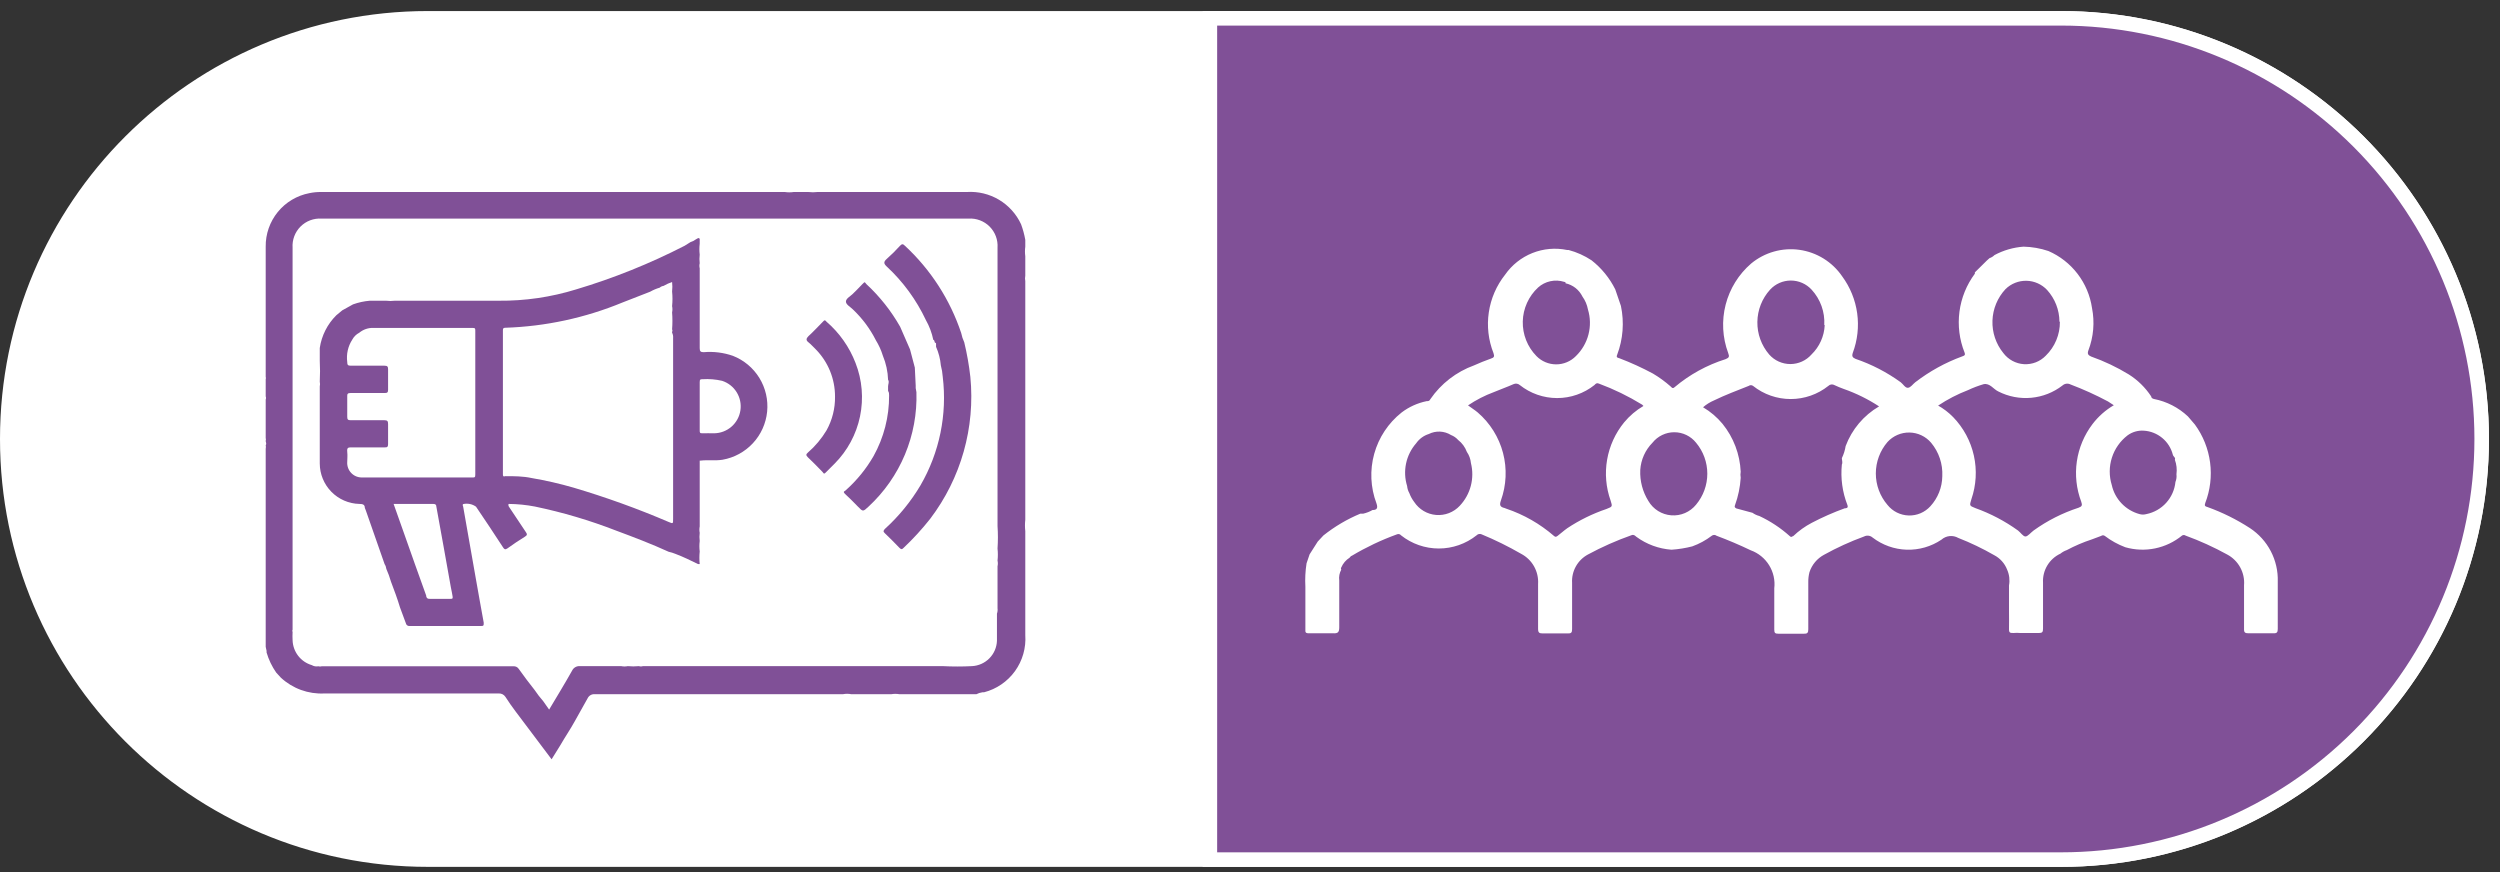 <svg width="172" height="60" viewBox="0 0 172 60" fill="none" xmlns="http://www.w3.org/2000/svg">
<rect x="0" y="0" width="172" height="60" fill="#333333" stroke="none"/>
<g clip-path="url(#clip0_419_201)">
<path d="M141.8 1.26H29.44C13.457 1.26 0.5 14.217 0.5 30.2C0.5 46.183 13.457 59.14 29.44 59.14H141.8C157.783 59.14 170.74 46.183 170.74 30.2C170.74 14.217 157.783 1.26 141.8 1.26Z" fill="white" stroke="white" stroke-miterlimit="10"/>
<path d="M83.24 1.26H141.8C149.475 1.26 156.836 4.309 162.264 9.736C167.691 15.163 170.74 22.524 170.74 30.2C170.74 37.875 167.691 45.236 162.264 50.663C156.836 56.091 149.475 59.14 141.8 59.14H83.24V1.26Z" fill="#805097" stroke="white" stroke-miterlimit="10"/>
<path d="M143.92 37.11C143.323 37.306 142.744 37.554 142.19 37.85C142.034 37.904 141.888 37.985 141.76 38.09C141.383 38.265 141.067 38.549 140.853 38.906C140.639 39.262 140.537 39.675 140.56 40.09C140.56 41.15 140.56 42.21 140.56 43.26C140.56 43.49 140.5 43.55 140.28 43.55C139.85 43.55 139.41 43.55 138.98 43.55C138.834 43.535 138.686 43.535 138.54 43.55C138.29 43.55 138.21 43.55 138.22 43.24C138.23 42.93 138.22 42.43 138.22 42.03V40.28C138.287 39.912 138.242 39.532 138.09 39.19C137.922 38.758 137.602 38.402 137.19 38.19C136.4 37.736 135.578 37.342 134.73 37.01C134.548 36.906 134.339 36.862 134.131 36.883C133.923 36.905 133.726 36.991 133.57 37.13C132.864 37.605 132.026 37.846 131.176 37.819C130.325 37.792 129.505 37.498 128.83 36.98C128.751 36.911 128.654 36.868 128.551 36.856C128.447 36.843 128.343 36.862 128.25 36.91C127.299 37.258 126.376 37.679 125.49 38.17C125.015 38.426 124.657 38.856 124.49 39.37C124.433 39.592 124.406 39.821 124.41 40.05C124.41 41.13 124.41 42.21 124.41 43.3C124.41 43.54 124.34 43.61 124.1 43.6C123.52 43.6 122.94 43.6 122.36 43.6C122.13 43.6 122.07 43.55 122.07 43.32C122.07 42.32 122.07 41.42 122.07 40.48C122.135 39.924 122.01 39.363 121.716 38.888C121.422 38.412 120.976 38.05 120.45 37.86C119.68 37.49 118.9 37.16 118.1 36.86C118.053 36.823 117.995 36.803 117.935 36.803C117.875 36.803 117.817 36.823 117.77 36.86C117.363 37.17 116.911 37.416 116.43 37.59C115.962 37.711 115.483 37.788 115 37.82C114.125 37.758 113.286 37.449 112.58 36.93C112.48 36.85 112.41 36.76 112.25 36.82C111.217 37.185 110.214 37.629 109.25 38.15C108.902 38.337 108.614 38.621 108.421 38.966C108.228 39.311 108.137 39.705 108.16 40.1C108.16 41.16 108.16 42.22 108.16 43.28C108.16 43.52 108.1 43.59 107.86 43.58C107.293 43.58 106.723 43.58 106.15 43.58C105.9 43.58 105.82 43.53 105.82 43.26C105.82 42.26 105.82 41.21 105.82 40.18C105.847 39.757 105.751 39.336 105.543 38.966C105.336 38.597 105.025 38.296 104.65 38.1C103.774 37.594 102.865 37.146 101.93 36.76C101.873 36.735 101.81 36.728 101.749 36.741C101.688 36.753 101.632 36.784 101.59 36.83C100.851 37.417 99.934 37.737 98.99 37.737C98.046 37.737 97.129 37.417 96.39 36.83C96.359 36.79 96.316 36.762 96.267 36.749C96.218 36.736 96.166 36.74 96.12 36.76C95.035 37.152 93.99 37.648 93 38.24C92.94 38.24 92.9 38.33 92.85 38.37C92.597 38.53 92.398 38.764 92.28 39.04C92.264 39.062 92.256 39.088 92.256 39.115C92.256 39.142 92.264 39.168 92.28 39.19C92.154 39.418 92.105 39.681 92.14 39.94C92.14 41.01 92.14 42.08 92.14 43.15C92.14 43.49 92.06 43.59 91.71 43.57C91.17 43.57 90.62 43.57 90.08 43.57C89.93 43.57 89.8 43.57 89.81 43.38V42.83C89.81 42.01 89.81 41.19 89.81 40.37C89.78 39.832 89.807 39.292 89.89 38.76L90.1 38.14L90.66 37.26L91.05 36.84C91.823 36.225 92.678 35.72 93.59 35.34H93.67H93.79C94.014 35.288 94.23 35.204 94.43 35.09C94.72 35.09 94.82 34.97 94.7 34.63C94.289 33.539 94.235 32.346 94.546 31.223C94.857 30.099 95.517 29.104 96.43 28.38C96.938 27.995 97.526 27.728 98.15 27.6C98.25 27.6 98.35 27.6 98.41 27.46C99.144 26.393 100.193 25.582 101.41 25.14C101.79 24.97 102.18 24.81 102.58 24.67C102.8 24.6 102.83 24.52 102.75 24.29C102.4 23.4 102.289 22.434 102.43 21.488C102.57 20.542 102.956 19.649 103.55 18.9C104.017 18.229 104.671 17.711 105.43 17.408C106.189 17.106 107.02 17.034 107.82 17.2H107.92C108.482 17.349 109.015 17.589 109.5 17.91C110.185 18.447 110.742 19.13 111.13 19.91L111.52 21.05C111.756 22.172 111.666 23.338 111.26 24.41C111.17 24.62 111.32 24.61 111.42 24.65C112.208 24.95 112.976 25.301 113.72 25.7C114.149 25.955 114.555 26.25 114.93 26.58C115.01 26.65 115.07 26.77 115.21 26.64C116.241 25.771 117.434 25.115 118.72 24.71C118.97 24.61 118.99 24.53 118.9 24.29C118.503 23.224 118.442 22.063 118.724 20.962C119.007 19.861 119.619 18.873 120.48 18.13C120.938 17.751 121.471 17.471 122.043 17.309C122.615 17.147 123.215 17.106 123.804 17.189C124.393 17.272 124.958 17.477 125.464 17.79C125.969 18.104 126.404 18.519 126.74 19.01C127.291 19.758 127.646 20.632 127.774 21.552C127.901 22.472 127.797 23.41 127.47 24.28C127.39 24.53 127.47 24.6 127.66 24.69C128.771 25.068 129.819 25.611 130.77 26.3C130.94 26.43 131.08 26.7 131.27 26.68C131.46 26.66 131.6 26.43 131.77 26.3C132.75 25.546 133.839 24.945 135 24.52C135.12 24.47 135.24 24.46 135.16 24.25C134.806 23.361 134.686 22.396 134.81 21.447C134.934 20.499 135.299 19.598 135.87 18.83C135.866 18.8 135.866 18.77 135.87 18.74L136.69 17.93L136.88 17.76C137.008 17.718 137.125 17.646 137.22 17.55C137.839 17.218 138.52 17.021 139.22 16.97C139.802 16.983 140.378 17.084 140.93 17.27C141.722 17.614 142.413 18.155 142.938 18.841C143.463 19.527 143.804 20.335 143.93 21.19C144.123 22.167 144.036 23.179 143.68 24.11C143.59 24.36 143.68 24.44 143.87 24.53C144.773 24.849 145.641 25.261 146.46 25.76C147.075 26.148 147.6 26.663 148 27.27C148 27.35 148.08 27.43 148.19 27.45C149.068 27.621 149.879 28.037 150.53 28.65L151.01 29.21C151.571 29.978 151.93 30.875 152.054 31.819C152.178 32.763 152.063 33.722 151.72 34.61C151.65 34.81 151.72 34.84 151.89 34.89C152.908 35.258 153.881 35.741 154.79 36.33C155.399 36.729 155.896 37.278 156.232 37.924C156.568 38.57 156.733 39.292 156.71 40.02C156.71 41.1 156.71 42.18 156.71 43.27C156.71 43.5 156.65 43.58 156.41 43.57C155.84 43.57 155.27 43.57 154.69 43.57C154.46 43.57 154.38 43.51 154.39 43.27C154.39 42.27 154.39 41.27 154.39 40.27C154.425 39.842 154.333 39.413 154.127 39.036C153.921 38.66 153.609 38.351 153.23 38.15C152.311 37.644 151.355 37.209 150.37 36.85C150.334 36.823 150.29 36.809 150.245 36.809C150.2 36.809 150.156 36.823 150.12 36.85C149.583 37.288 148.948 37.59 148.268 37.73C147.589 37.869 146.886 37.842 146.22 37.65C145.715 37.46 145.24 37.197 144.81 36.87C144.774 36.843 144.73 36.828 144.685 36.828C144.64 36.828 144.596 36.843 144.56 36.87L143.92 37.11ZM120.57 35.28C120.712 35.381 120.871 35.456 121.04 35.5C121.8 35.855 122.504 36.32 123.13 36.88C123.26 37.01 123.31 36.88 123.38 36.88C123.759 36.519 124.187 36.213 124.65 35.97C125.383 35.586 126.142 35.252 126.92 34.97C127 34.97 127.19 34.97 127.1 34.74C126.755 33.856 126.625 32.903 126.72 31.96C126.79 31.82 126.72 31.66 126.72 31.52C126.847 31.257 126.934 30.978 126.98 30.69C127.41 29.542 128.222 28.578 129.28 27.96C128.522 27.463 127.706 27.06 126.85 26.76C126.64 26.68 126.42 26.6 126.22 26.5C126.153 26.459 126.074 26.441 125.996 26.45C125.918 26.459 125.846 26.494 125.79 26.55C125.054 27.136 124.141 27.454 123.2 27.454C122.259 27.454 121.346 27.136 120.61 26.55C120.567 26.517 120.514 26.5 120.46 26.5C120.406 26.5 120.353 26.517 120.31 26.55C119.51 26.87 118.7 27.17 117.92 27.55C117.647 27.666 117.394 27.825 117.17 28.02C117.679 28.319 118.133 28.705 118.51 29.16C119.267 30.095 119.705 31.248 119.76 32.45C119.735 32.589 119.735 32.731 119.76 32.87C119.721 33.512 119.59 34.145 119.37 34.75C119.31 34.88 119.37 34.93 119.46 34.98L120.57 35.28ZM99.83 29.93C99.602 29.788 99.342 29.708 99.074 29.695C98.806 29.683 98.54 29.74 98.3 29.86C97.947 29.971 97.642 30.197 97.43 30.5C97.084 30.896 96.846 31.374 96.737 31.889C96.629 32.404 96.654 32.938 96.81 33.44C96.825 33.609 96.876 33.773 96.96 33.92C97.041 34.142 97.156 34.352 97.3 34.54C97.467 34.792 97.689 35.003 97.949 35.157C98.209 35.311 98.501 35.404 98.802 35.429C99.103 35.454 99.406 35.41 99.688 35.301C99.97 35.192 100.224 35.021 100.43 34.8C100.795 34.414 101.057 33.942 101.192 33.428C101.326 32.914 101.329 32.375 101.2 31.86C101.174 31.583 101.077 31.318 100.92 31.09C100.8 30.766 100.592 30.482 100.32 30.27C100.186 30.119 100.018 30.003 99.83 29.93ZM145.29 33.37C145.395 33.846 145.629 34.284 145.966 34.636C146.303 34.989 146.729 35.242 147.2 35.37C147.353 35.414 147.517 35.414 147.67 35.37C148.196 35.263 148.674 34.992 149.034 34.594C149.393 34.196 149.617 33.694 149.67 33.16C149.738 32.992 149.762 32.809 149.74 32.63C149.786 32.292 149.748 31.949 149.63 31.63C149.7 31.48 149.52 31.42 149.49 31.28C149.374 30.828 149.118 30.425 148.759 30.129C148.399 29.832 147.955 29.657 147.49 29.63C147.094 29.604 146.701 29.717 146.38 29.95C145.871 30.34 145.493 30.877 145.298 31.489C145.103 32.1 145.1 32.757 145.29 33.37ZM107.71 19.49C107.71 19.41 107.71 19.41 107.61 19.39C107.303 19.294 106.977 19.279 106.663 19.348C106.349 19.416 106.059 19.565 105.82 19.78C105.497 20.079 105.237 20.44 105.057 20.841C104.876 21.243 104.777 21.676 104.767 22.116C104.757 22.557 104.835 22.994 104.997 23.404C105.159 23.813 105.401 24.186 105.71 24.5C105.887 24.68 106.098 24.823 106.33 24.92C106.563 25.018 106.813 25.068 107.065 25.068C107.317 25.068 107.567 25.018 107.8 24.92C108.032 24.823 108.243 24.68 108.42 24.5C108.84 24.093 109.14 23.578 109.286 23.012C109.433 22.445 109.42 21.849 109.25 21.29C109.191 20.969 109.061 20.665 108.87 20.4C108.757 20.171 108.595 19.97 108.394 19.812C108.193 19.655 107.959 19.545 107.71 19.49ZM101 27.89C101.24 28.07 101.47 28.21 101.67 28.38C102.518 29.11 103.124 30.08 103.408 31.162C103.692 32.245 103.64 33.388 103.26 34.44C103.15 34.76 103.21 34.88 103.51 34.95L103.64 35C104.841 35.405 105.952 36.04 106.91 36.87C107.02 36.97 107.07 36.93 107.16 36.87C107.25 36.81 107.6 36.5 107.83 36.34C108.666 35.785 109.57 35.342 110.52 35.02C110.95 34.85 110.94 34.86 110.81 34.44C110.489 33.539 110.406 32.57 110.569 31.628C110.732 30.685 111.135 29.801 111.74 29.06C112.114 28.608 112.564 28.226 113.07 27.93C113.043 27.897 113.012 27.867 112.98 27.84C112.036 27.261 111.038 26.775 110 26.39C109.86 26.33 109.79 26.39 109.7 26.49C108.969 27.071 108.063 27.387 107.13 27.387C106.197 27.387 105.291 27.071 104.56 26.49C104.502 26.439 104.43 26.407 104.354 26.396C104.278 26.386 104.2 26.397 104.13 26.43C103.68 26.63 103.22 26.79 102.77 26.98C102.146 27.212 101.552 27.517 101 27.89ZM133.32 27.89C133.71 28.107 134.068 28.38 134.38 28.7C135.09 29.434 135.582 30.351 135.803 31.348C136.024 32.346 135.964 33.384 135.63 34.35C135.5 34.79 135.48 34.79 135.91 34.96C136.954 35.334 137.94 35.852 138.84 36.5C139.02 36.64 139.19 36.91 139.35 36.91C139.51 36.91 139.72 36.64 139.91 36.5C140.856 35.82 141.902 35.29 143.01 34.93C143.25 34.84 143.27 34.76 143.19 34.52C142.855 33.635 142.751 32.68 142.887 31.744C143.024 30.808 143.396 29.922 143.97 29.17C144.368 28.649 144.864 28.211 145.43 27.88L145.03 27.62C144.196 27.175 143.334 26.784 142.45 26.45C142.362 26.404 142.262 26.387 142.164 26.399C142.066 26.412 141.974 26.454 141.9 26.52C141.278 27.001 140.532 27.295 139.75 27.367C138.967 27.44 138.18 27.288 137.48 26.93C137.14 26.77 136.91 26.35 136.48 26.43C136.11 26.538 135.749 26.675 135.4 26.84C134.68 27.117 133.992 27.472 133.35 27.9L133.32 27.89ZM125.51 22.36C125.535 21.917 125.471 21.474 125.322 21.056C125.172 20.639 124.94 20.256 124.64 19.93C124.458 19.732 124.237 19.573 123.991 19.465C123.745 19.357 123.479 19.301 123.21 19.301C122.941 19.301 122.675 19.357 122.429 19.465C122.183 19.573 121.962 19.732 121.78 19.93C121.228 20.538 120.918 21.327 120.907 22.148C120.895 22.97 121.185 23.767 121.72 24.39C121.902 24.596 122.126 24.762 122.377 24.875C122.628 24.988 122.9 25.047 123.175 25.047C123.45 25.047 123.722 24.988 123.973 24.875C124.224 24.762 124.448 24.596 124.63 24.39C125.18 23.857 125.505 23.134 125.54 22.37L125.51 22.36ZM141.69 22.13C141.685 21.323 141.382 20.547 140.84 19.95C140.658 19.755 140.438 19.599 140.195 19.491C139.952 19.382 139.689 19.323 139.423 19.318C139.156 19.312 138.891 19.36 138.644 19.458C138.396 19.556 138.17 19.703 137.98 19.89C137.428 20.481 137.108 21.253 137.081 22.062C137.053 22.87 137.319 23.662 137.83 24.29C137.997 24.512 138.21 24.696 138.455 24.828C138.7 24.96 138.971 25.038 139.248 25.055C139.526 25.072 139.804 25.028 140.064 24.927C140.323 24.826 140.557 24.67 140.75 24.47C141.061 24.167 141.308 23.805 141.474 23.404C141.641 23.004 141.725 22.574 141.72 22.14L141.69 22.13ZM133.63 32.76C133.671 31.924 133.396 31.103 132.86 30.46C132.676 30.244 132.448 30.069 132.191 29.948C131.935 29.827 131.655 29.762 131.371 29.758C131.088 29.753 130.806 29.808 130.545 29.921C130.285 30.033 130.051 30.2 129.86 30.41C129.342 31.012 129.057 31.78 129.057 32.575C129.057 33.369 129.342 34.137 129.86 34.74C130.036 34.959 130.256 35.137 130.507 35.262C130.759 35.387 131.034 35.456 131.314 35.465C131.595 35.474 131.874 35.421 132.132 35.312C132.39 35.202 132.621 35.038 132.81 34.83C133.329 34.264 133.621 33.527 133.63 32.76ZM112.85 32.34C112.817 33.09 113.012 33.833 113.41 34.47C113.573 34.749 113.802 34.984 114.076 35.156C114.35 35.327 114.662 35.43 114.984 35.454C115.307 35.479 115.631 35.425 115.928 35.297C116.225 35.169 116.486 34.971 116.69 34.72C117.19 34.122 117.463 33.368 117.463 32.59C117.463 31.811 117.19 31.057 116.69 30.46C116.51 30.235 116.282 30.053 116.022 29.928C115.763 29.803 115.478 29.738 115.19 29.738C114.902 29.738 114.617 29.803 114.358 29.928C114.098 30.053 113.87 30.235 113.69 30.46C113.194 30.962 112.896 31.626 112.85 32.33V32.34Z" fill="white"/>
<path d="M67.18 47.76H62.08H61.87C61.691 47.73 61.509 47.73 61.33 47.76C60.4 47.76 59.48 47.76 58.56 47.76C58.375 47.725 58.185 47.725 58 47.76H57.78H40.92C40.82 47.752 40.719 47.774 40.632 47.824C40.544 47.874 40.474 47.949 40.43 48.04C40.13 48.57 39.83 49.1 39.54 49.63C39.25 50.16 38.86 50.73 38.54 51.29L37.95 52.24L36.22 49.94C35.74 49.29 35.22 48.65 34.77 47.94C34.721 47.866 34.654 47.805 34.575 47.765C34.497 47.725 34.408 47.706 34.32 47.71C30.32 47.71 26.32 47.71 22.32 47.71C21.773 47.738 21.225 47.656 20.71 47.469C20.194 47.281 19.722 46.993 19.32 46.62L19 46.27C18.707 45.849 18.484 45.382 18.34 44.89V44.78L18.28 44.5V44.12C18.28 44.12 18.28 44.06 18.28 44.03V30.88C18.3 30.794 18.3 30.705 18.28 30.62C18.36 30.53 18.28 30.43 18.28 30.34C18.3 30.271 18.3 30.198 18.28 30.13V29.76C18.28 29.01 18.28 28.25 18.28 27.49C18.295 27.455 18.302 27.418 18.302 27.38C18.302 27.342 18.295 27.305 18.28 27.27V26.1C18.3 26.041 18.3 25.978 18.28 25.92C18.28 25.78 18.28 25.63 18.28 25.48V16.97C18.269 16.102 18.564 15.258 19.112 14.585C19.66 13.912 20.428 13.454 21.28 13.29C21.55 13.233 21.825 13.207 22.1 13.21H31.1H31.38H31.55C32.08 13.21 32.61 13.21 33.15 13.21H33.37H34.37H52.37H52.62H54C54.202 13.24 54.408 13.24 54.61 13.21H55.61C55.823 13.235 56.037 13.235 56.25 13.21H56.52C59.86 13.21 63.19 13.21 66.52 13.21C67.293 13.16 68.063 13.346 68.729 13.742C69.394 14.138 69.925 14.727 70.25 15.43C70.378 15.777 70.475 16.135 70.54 16.5V16.97C70.51 17.189 70.51 17.411 70.54 17.63V18.97C70.515 19.092 70.515 19.218 70.54 19.34C70.54 19.54 70.54 19.74 70.54 19.95C70.54 25.13 70.54 30.31 70.54 35.49C70.535 35.58 70.535 35.67 70.54 35.76C70.51 36.019 70.51 36.281 70.54 36.54V38.41C70.54 39.22 70.54 40.02 70.54 40.82C70.54 41.82 70.54 42.74 70.54 43.69C70.601 44.575 70.35 45.453 69.832 46.173C69.313 46.892 68.559 47.408 67.7 47.63H67.59L67.37 47.68L67.18 47.76ZM68.63 41.89C68.63 40.89 68.63 39.89 68.63 38.96C68.66 38.831 68.66 38.698 68.63 38.57C68.66 38.294 68.66 38.016 68.63 37.74C68.665 37.224 68.665 36.706 68.63 36.19C68.635 36.106 68.635 36.023 68.63 35.94V17.04C68.648 16.773 68.608 16.505 68.514 16.254C68.42 16.003 68.273 15.776 68.084 15.586C67.894 15.397 67.666 15.25 67.416 15.156C67.165 15.062 66.897 15.022 66.63 15.04H22.13C21.863 15.022 21.595 15.062 21.344 15.156C21.094 15.25 20.866 15.397 20.677 15.586C20.487 15.776 20.34 16.003 20.246 16.254C20.152 16.505 20.112 16.773 20.13 17.04V43.04C20.13 43.14 20.13 43.23 20.13 43.32C20.117 43.346 20.111 43.375 20.111 43.405C20.111 43.434 20.117 43.463 20.13 43.49C20.12 43.673 20.12 43.856 20.13 44.04C20.14 44.429 20.273 44.806 20.51 45.115C20.747 45.424 21.076 45.65 21.45 45.76C21.585 45.841 21.745 45.869 21.9 45.84C21.978 45.864 22.062 45.864 22.14 45.84H35.32C35.392 45.833 35.465 45.847 35.53 45.879C35.595 45.91 35.65 45.959 35.69 46.02C36.04 46.51 36.42 47.02 36.78 47.47C36.963 47.742 37.164 48.003 37.38 48.25L37.78 48.82C38.33 47.9 38.86 47.03 39.36 46.14C39.408 46.039 39.486 45.956 39.582 45.901C39.678 45.846 39.789 45.821 39.9 45.83C40.9 45.83 41.79 45.83 42.74 45.83C42.889 45.86 43.041 45.86 43.19 45.83C43.446 45.855 43.704 45.855 43.96 45.83C44.048 45.859 44.142 45.859 44.23 45.83H59.92H62.87C63.55 45.83 64.23 45.83 64.87 45.83C65.536 45.864 66.204 45.864 66.87 45.83C67.322 45.807 67.75 45.617 68.069 45.294C68.387 44.972 68.573 44.542 68.59 44.09C68.59 43.47 68.59 42.84 68.59 42.22C68.632 42.101 68.646 41.974 68.63 41.85V41.89Z" fill="#805097"/>
<path d="M47.5 16.66C47.641 16.618 47.773 16.55 47.89 16.46C48.09 16.32 48.17 16.36 48.14 16.61C48.135 16.663 48.135 16.717 48.14 16.77C48.11 17.019 48.11 17.271 48.14 17.52C48.115 17.716 48.115 17.914 48.14 18.11C48.11 18.225 48.11 18.345 48.14 18.46C48.14 19.15 48.14 19.84 48.14 20.53C48.14 21.67 48.14 22.81 48.14 23.96C48.14 24.18 48.21 24.23 48.42 24.23C49.097 24.172 49.778 24.257 50.42 24.48C51.179 24.775 51.82 25.311 52.246 26.005C52.672 26.699 52.859 27.514 52.779 28.324C52.698 29.135 52.355 29.897 51.8 30.493C51.246 31.09 50.512 31.489 49.71 31.63C49.21 31.71 48.71 31.63 48.2 31.69C48.2 31.69 48.13 31.69 48.14 31.69C48.14 32.06 48.14 32.42 48.14 32.79C48.14 33.93 48.14 35.08 48.14 36.22C48.11 36.365 48.11 36.515 48.14 36.66C48.115 36.846 48.115 37.034 48.14 37.22C48.11 37.459 48.11 37.701 48.14 37.94C48.11 38.229 48.11 38.521 48.14 38.81H48.03C47.52 38.56 47.03 38.32 46.48 38.11C46.325 38.046 46.164 37.996 46 37.96C44.82 37.42 43.61 36.96 42.4 36.51C40.582 35.803 38.709 35.248 36.8 34.85C36.207 34.736 35.604 34.676 35 34.67C34.94 34.75 35 34.79 35 34.84L36.18 36.61C36.27 36.74 36.29 36.82 36.12 36.92C35.71 37.17 35.3 37.45 34.91 37.73C34.76 37.83 34.7 37.8 34.61 37.66C34 36.72 33.38 35.79 32.75 34.86C32.624 34.77 32.481 34.707 32.329 34.676C32.178 34.645 32.021 34.646 31.87 34.68C31.79 34.74 31.87 34.82 31.87 34.88C32.15 36.51 32.44 38.14 32.73 39.77C32.91 40.77 33.09 41.82 33.28 42.84C33.28 43.04 33.28 43.07 33.08 43.07C31.453 43.07 29.823 43.07 28.19 43.07C28.128 43.078 28.065 43.062 28.014 43.025C27.964 42.988 27.93 42.932 27.92 42.87C27.79 42.51 27.66 42.15 27.52 41.79C27.34 41.19 27.12 40.6 26.9 40.02C26.814 39.719 26.707 39.425 26.58 39.14C26.566 39.022 26.525 38.909 26.46 38.81L25.17 35.12C25.142 35.062 25.119 35.002 25.1 34.94C25.1 34.7 24.93 34.67 24.72 34.67C23.994 34.652 23.304 34.351 22.796 33.832C22.288 33.313 22.002 32.616 22 31.89C22 30.23 22 28.56 22 26.89C22 26.79 22 26.69 22 26.59C22.025 26.481 22.025 26.369 22 26.26C22.025 25.78 22.025 25.299 22 24.82V24.1V23.94C22.127 23.087 22.527 22.297 23.14 21.69L23.55 21.35L24.29 20.94C24.661 20.807 25.047 20.723 25.44 20.69C25.81 20.69 26.19 20.69 26.56 20.69C26.763 20.715 26.967 20.715 27.17 20.69H28.7C30.57 20.69 32.44 20.69 34.31 20.69C36.116 20.707 37.914 20.444 39.64 19.91C42.213 19.141 44.711 18.137 47.1 16.91L47.5 16.66ZM46.24 22.89V22.83C46.255 22.804 46.263 22.775 46.263 22.745C46.263 22.715 46.255 22.686 46.24 22.66C46.27 22.27 46.27 21.879 46.24 21.49C46.271 21.348 46.271 21.201 46.24 21.06C46.275 20.727 46.275 20.392 46.24 20.06C46.265 19.841 46.265 19.619 46.24 19.4C46.035 19.472 45.838 19.562 45.65 19.67C45.553 19.683 45.462 19.724 45.39 19.79C45.16 19.857 44.938 19.951 44.73 20.07L42.83 20.81C40.266 21.87 37.533 22.46 34.76 22.55C34.62 22.55 34.6 22.61 34.6 22.73C34.6 24.62 34.6 26.5 34.6 28.39V30.76C34.6 31.38 34.6 31.99 34.6 32.61C34.6 32.73 34.6 32.82 34.78 32.76C35.38 32.76 35.98 32.76 36.58 32.89C37.552 33.055 38.513 33.276 39.46 33.55C41.684 34.209 43.868 34.996 46 35.91C46.31 36.04 46.31 36.04 46.31 35.7V23.87C46.31 23.67 46.31 23.46 46.31 23.26C46.322 23.132 46.298 23.004 46.24 22.89ZM24.72 22.89C24.517 22.995 24.35 23.159 24.24 23.36C23.942 23.818 23.818 24.368 23.89 24.91C23.89 25.11 23.94 25.16 24.13 25.16C24.91 25.16 25.68 25.16 26.45 25.16C26.65 25.16 26.7 25.22 26.7 25.4C26.7 25.873 26.7 26.343 26.7 26.81C26.7 27 26.65 27.04 26.46 27.04H24.11C23.93 27.04 23.88 27.1 23.89 27.27C23.89 27.743 23.89 28.213 23.89 28.68C23.89 28.87 23.95 28.91 24.12 28.91H26.44C26.66 28.91 26.7 28.98 26.7 29.18C26.7 29.64 26.7 30.1 26.7 30.56C26.7 30.74 26.64 30.79 26.46 30.78C25.71 30.78 24.95 30.78 24.2 30.78C23.97 30.78 23.86 30.78 23.89 31.08C23.92 31.38 23.89 31.54 23.89 31.77C23.879 31.908 23.897 32.046 23.942 32.177C23.987 32.308 24.059 32.428 24.153 32.529C24.247 32.631 24.361 32.712 24.488 32.767C24.615 32.822 24.752 32.85 24.89 32.85H32.49C32.67 32.85 32.7 32.85 32.7 32.63V22.76C32.7 22.61 32.7 22.56 32.51 22.56H25.69C25.337 22.548 24.992 22.666 24.72 22.89ZM27.08 34.67C27.33 35.39 27.57 36.06 27.81 36.73C28.31 38.15 28.81 39.56 29.32 40.97C29.32 41.08 29.37 41.21 29.56 41.2C30.04 41.2 30.56 41.2 31 41.2C31.12 41.2 31.16 41.2 31.14 41.04C31.12 40.88 31.06 40.62 31.02 40.41C30.69 38.56 30.36 36.7 30.02 34.85C30.02 34.71 29.94 34.67 29.8 34.67H27.08ZM48.14 27.95C48.14 28.5 48.14 29.05 48.14 29.6C48.14 29.76 48.14 29.82 48.34 29.81C48.54 29.8 48.87 29.81 49.14 29.81C49.578 29.803 50 29.641 50.329 29.352C50.659 29.063 50.876 28.667 50.94 28.234C51.005 27.8 50.914 27.358 50.683 26.986C50.453 26.613 50.097 26.335 49.68 26.2C49.241 26.099 48.79 26.061 48.34 26.09C48.19 26.09 48.14 26.09 48.14 26.29C48.14 26.84 48.14 27.4 48.14 27.95Z" fill="#805097"/>
<path d="M64.21 23.38C64.112 22.902 63.94 22.444 63.7 22.02C63.045 20.628 62.128 19.375 61 18.33C60.8 18.14 60.78 18.02 61 17.82C61.324 17.534 61.631 17.23 61.92 16.91C62.06 16.77 62.12 16.77 62.26 16.91C64.033 18.553 65.364 20.616 66.13 22.91C66.174 23.131 66.245 23.346 66.34 23.55C66.53 24.333 66.67 25.128 66.76 25.93C67.102 29.415 66.117 32.9 64 35.69C63.44 36.4 62.828 37.069 62.17 37.69C62.05 37.82 61.99 37.8 61.88 37.69C61.54 37.33 61.19 36.99 60.88 36.69C60.75 36.57 60.77 36.51 60.88 36.39C61.842 35.518 62.668 34.506 63.33 33.39C64.639 31.132 65.176 28.51 64.86 25.92C64.842 25.656 64.798 25.395 64.73 25.14C64.692 24.698 64.58 24.265 64.4 23.86C64.4 23.86 64.4 23.8 64.4 23.79V23.64C64.4 23.64 64.4 23.59 64.34 23.58C64.28 23.57 64.32 23.4 64.21 23.38Z" fill="#805097"/>
<path d="M63.05 26.98C63.097 28.451 62.827 29.915 62.26 31.272C61.692 32.63 60.84 33.85 59.76 34.85C59.37 35.21 59.38 35.22 59.02 34.85C58.66 34.48 58.49 34.31 58.21 34.05C57.93 33.79 58.09 33.84 58.21 33.71C58.96 33.039 59.598 32.252 60.1 31.38C60.81 30.105 61.179 28.669 61.17 27.21C61.17 27.11 61.17 26.99 61.1 26.9V26.58C61.1 26.43 61.2 26.27 61.1 26.13C61.081 25.559 60.959 24.997 60.74 24.47C60.626 24.098 60.464 23.741 60.26 23.41C59.857 22.613 59.319 21.892 58.67 21.28C58.5 21.11 58.19 20.95 58.2 20.74C58.21 20.53 58.5 20.39 58.67 20.22C58.84 20.05 59.12 19.78 59.33 19.55C59.54 19.32 59.5 19.45 59.61 19.55C60.529 20.401 61.312 21.39 61.93 22.48L62.61 24.04L62.94 25.29L63 26.53V26.7L63.05 26.98Z" fill="#805097"/>
<path d="M57.45 27.29C57.454 26.07 56.976 24.898 56.12 24.03C55.95 23.87 55.8 23.69 55.62 23.55C55.44 23.41 55.46 23.29 55.62 23.13C55.96 22.82 56.27 22.48 56.62 22.13C56.69 22.07 56.73 21.96 56.86 22.13C57.751 22.897 58.438 23.873 58.86 24.97C59.318 26.14 59.425 27.418 59.17 28.649C58.914 29.879 58.306 31.009 57.42 31.9C57.24 32.09 57.04 32.27 56.86 32.46C56.68 32.65 56.69 32.59 56.58 32.46C56.24 32.11 55.9 31.76 55.58 31.46C55.45 31.33 55.44 31.26 55.58 31.14C56.089 30.698 56.525 30.178 56.87 29.6C57.261 28.893 57.461 28.097 57.45 27.29Z" fill="#805097"/>
</g>
<defs>
<clipPath id="clip0_419_201">
<rect width="171.24" height="58.88" fill="white" transform="translate(0 0.76)"/>
</clipPath>
</defs>
</svg>
